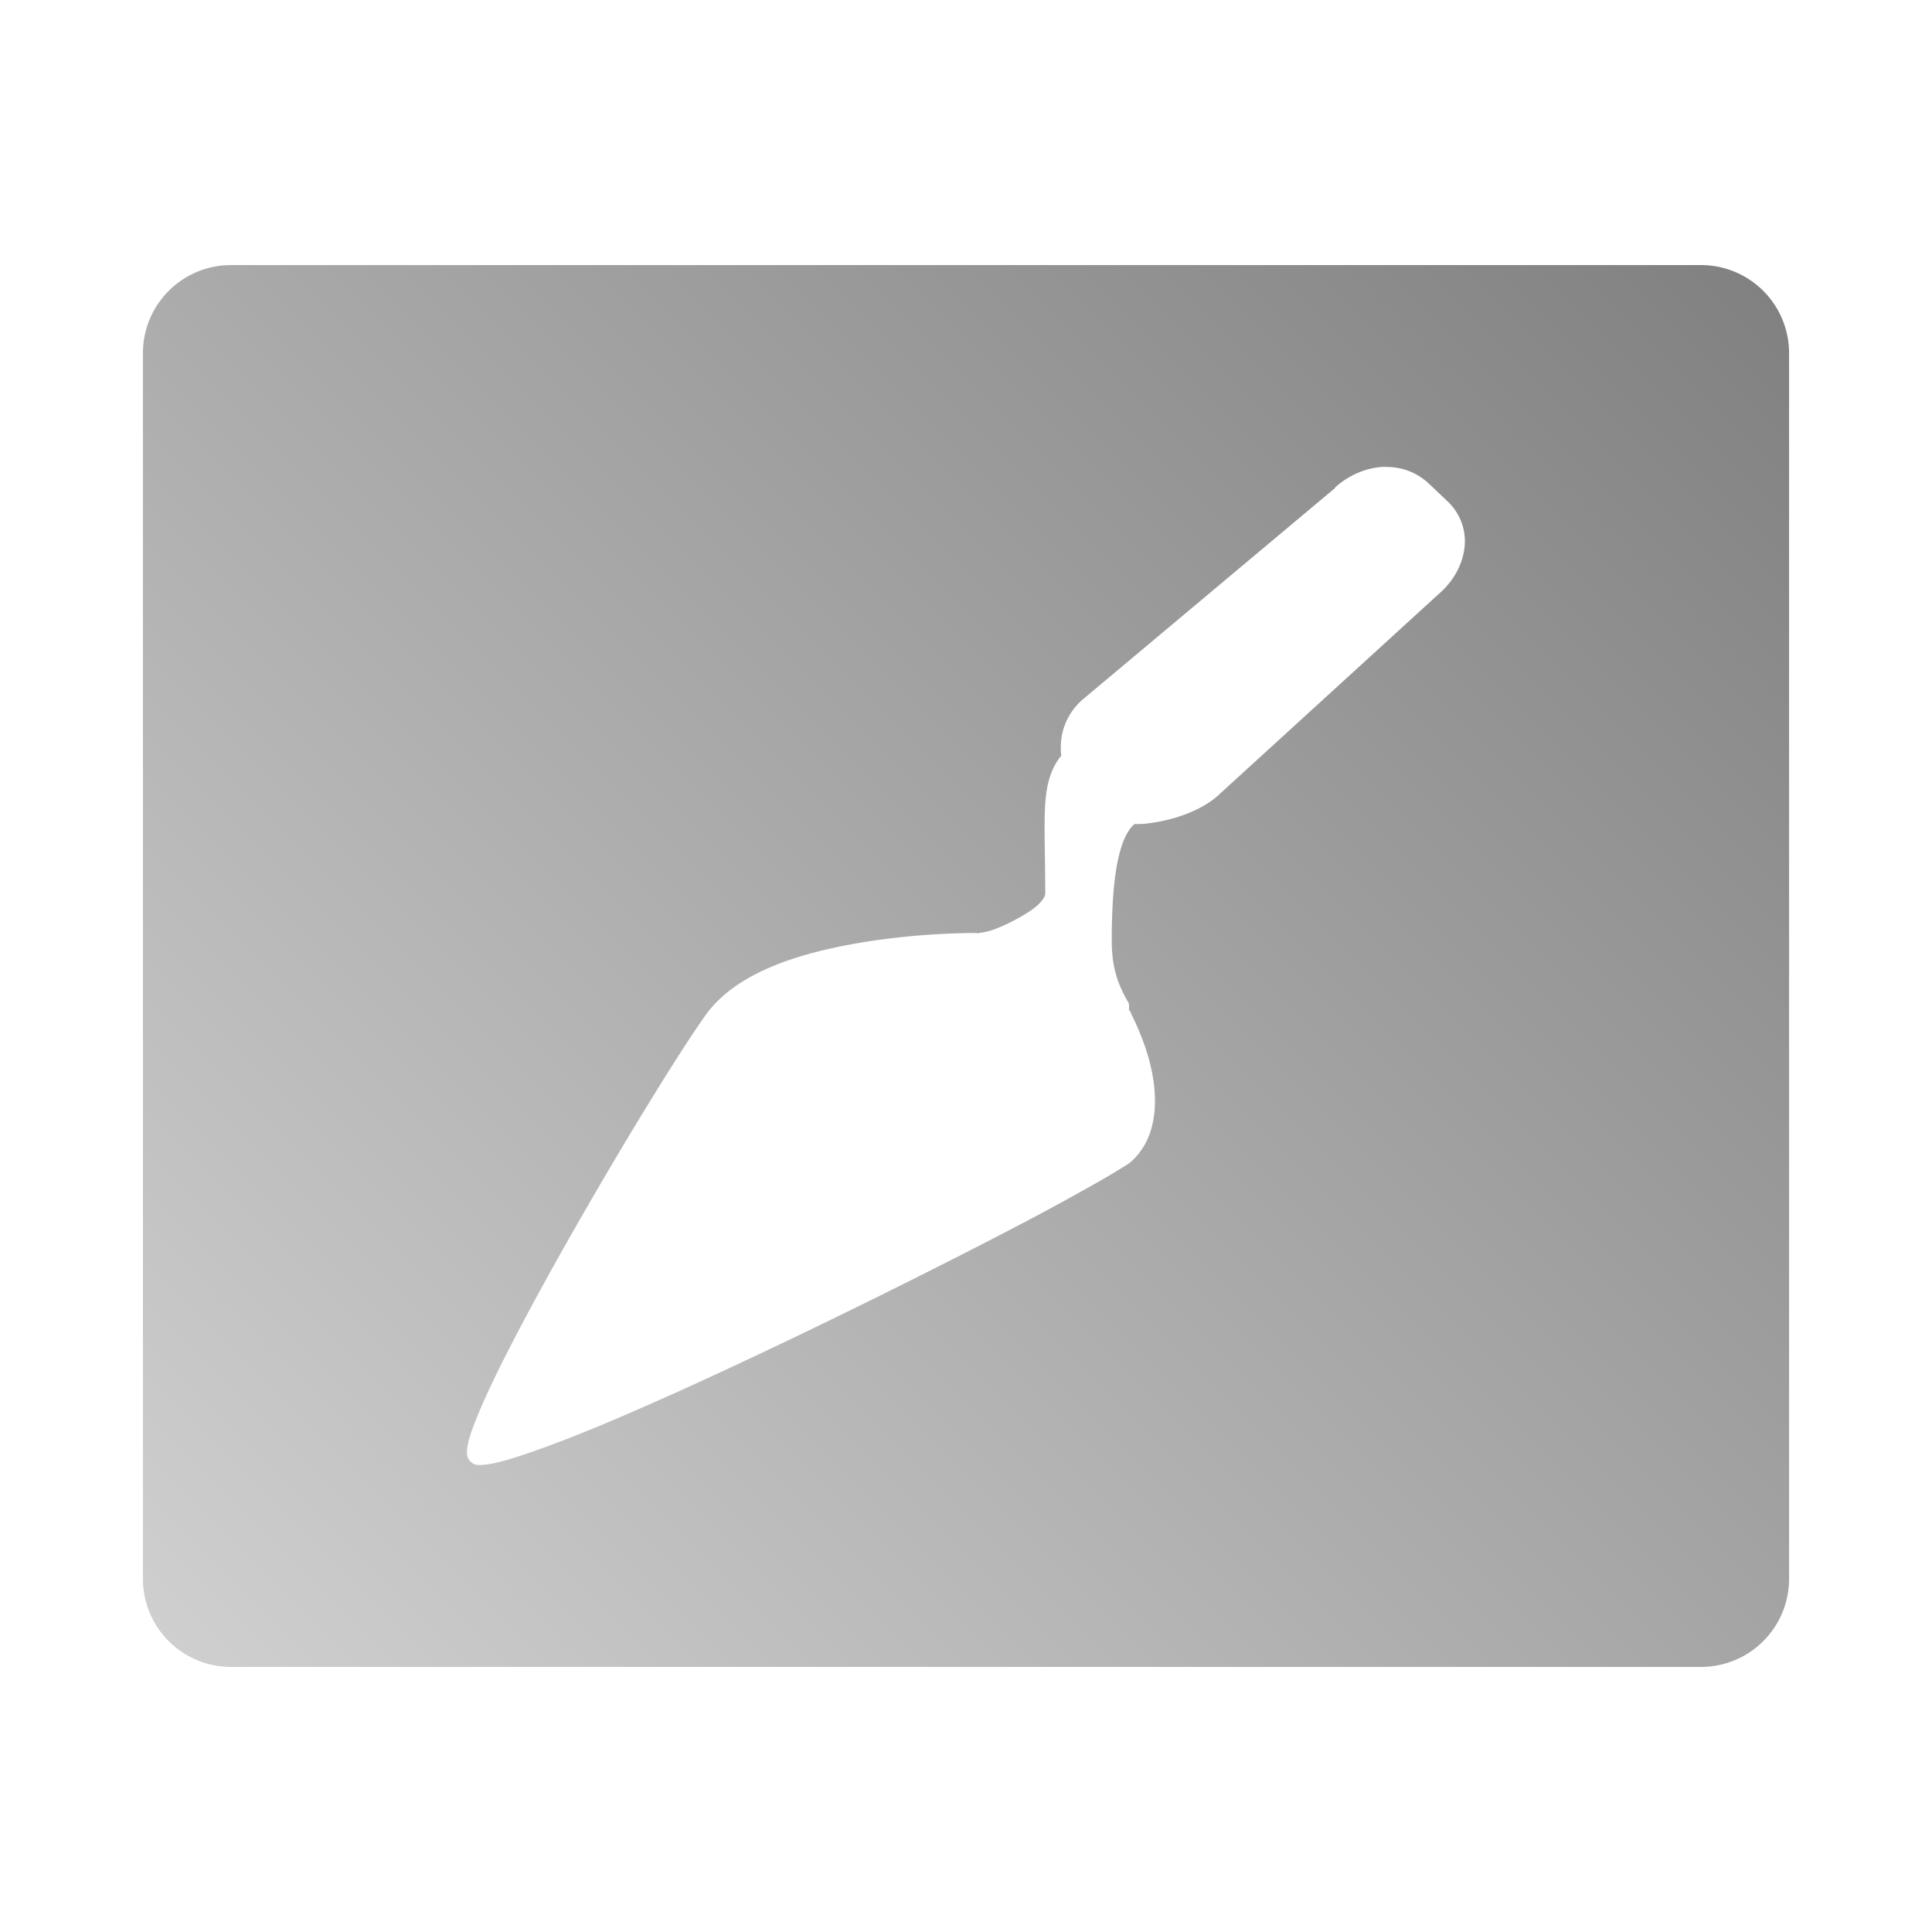 <?xml version="1.0" encoding="UTF-8" standalone="no"?>
<svg xmlns:dc="http://purl.org/dc/elements/1.1/"
     xmlns:cc="http://creativecommons.org/ns#"
     xmlns:rdf="http://www.w3.org/1999/02/22-rdf-syntax-ns#"
     xmlns:svg="http://www.w3.org/2000/svg"
     xmlns="http://www.w3.org/2000/svg"
     xmlns:xlink="http://www.w3.org/1999/xlink"
     width="64" height="64" viewBox="0 0 128 128" version="1.1">
    <title>Box Devel Icon</title>
    <desc>This icon is a part of Clarity icon theme for gtk</desc>
    <defs>
        <linearGradient x1="0" y1="128" x2="128" y2="0" id="gradient" gradientUnits="userSpaceOnUse">
            <stop id="start" style="stop-color:#dbdbdb;stop-opacity:1" offset="0" />
            <stop id="stop" style="stop-color:#757575;stop-opacity:1" offset="1" />
        </linearGradient>
    </defs>
    <path d="M 15.312 17.562 C 12.079 17.562 9.469 20.172 9.469 23.406 L 9.469 104.594 C 9.469 107.828 12.079 110.438 15.312 110.438 L 112.688 110.438 C 115.921 110.438 118.531 107.828 118.531 104.594 L 118.531 23.406 C 118.531 20.172 115.921 17.562 112.688 17.562 L 15.312 17.562 z M 91.531 30.938 C 91.67 30.927 91.799 30.935 91.938 30.938 C 92.909 30.955 93.867 31.297 94.656 32.031 L 95.875 33.188 C 96.783 34.032 97.146 35.167 97.031 36.25 C 96.916 37.333 96.363 38.384 95.5 39.188 L 80.75 52.656 C 79.838 53.505 78.399 54.112 76.938 54.406 C 76.346 54.525 75.741 54.618 75.156 54.594 C 75.128 54.623 75.091 54.659 75.062 54.688 C 74.213 55.554 73.656 57.719 73.656 62.312 C 73.656 64.037 74.032 65.185 74.75 66.406 C 74.843 66.564 74.779 66.774 74.812 66.969 L 74.844 66.938 C 74.875 66.997 74.907 67.064 74.938 67.125 C 74.94 67.131 74.935 67.151 74.938 67.156 C 75.653 68.584 76.29 70.286 76.469 72 C 76.656 73.794 76.355 75.646 75 76.906 C 74.779 77.112 74.506 77.263 74.125 77.5 C 73.744 77.737 73.278 78.009 72.688 78.344 C 71.507 79.013 69.921 79.897 68.062 80.875 C 64.346 82.83 59.519 85.266 54.594 87.656 C 49.668 90.046 44.646 92.38 40.531 94.125 C 38.474 94.997 36.645 95.707 35.156 96.219 C 33.668 96.73 32.579 97.062 31.719 97.062 A 0.787 0.787 0 0 1 30.938 96.281 C 30.938 95.634 31.174 94.97 31.531 94.062 C 31.888 93.155 32.389 92.056 33 90.812 C 34.222 88.325 35.869 85.29 37.625 82.188 C 41.137 75.982 45.043 69.632 46.75 67.25 C 48.628 64.631 52.317 63.366 55.906 62.656 C 59.496 61.947 63.001 61.812 64.688 61.812 C 64.733 61.812 64.781 61.843 64.844 61.844 L 64.844 61.812 C 64.879 61.812 65.322 61.768 65.812 61.594 C 66.303 61.42 66.897 61.141 67.438 60.844 C 67.978 60.547 68.486 60.222 68.812 59.906 C 69.139 59.59 69.25 59.319 69.25 59.25 C 69.25 56.509 69.154 54.686 69.25 53.25 C 69.335 51.971 69.61 50.928 70.312 50.062 C 70.285 49.87 70.281 49.696 70.281 49.5 C 70.281 48.336 70.76 47.243 71.625 46.438 L 71.656 46.406 L 88.438 32.344 C 88.445 32.337 88.43 32.319 88.438 32.312 C 89.297 31.522 90.428 31.02 91.531 30.938 z " style="fill:url(#gradient);fill-opacity:1;stroke:none" />
</svg>